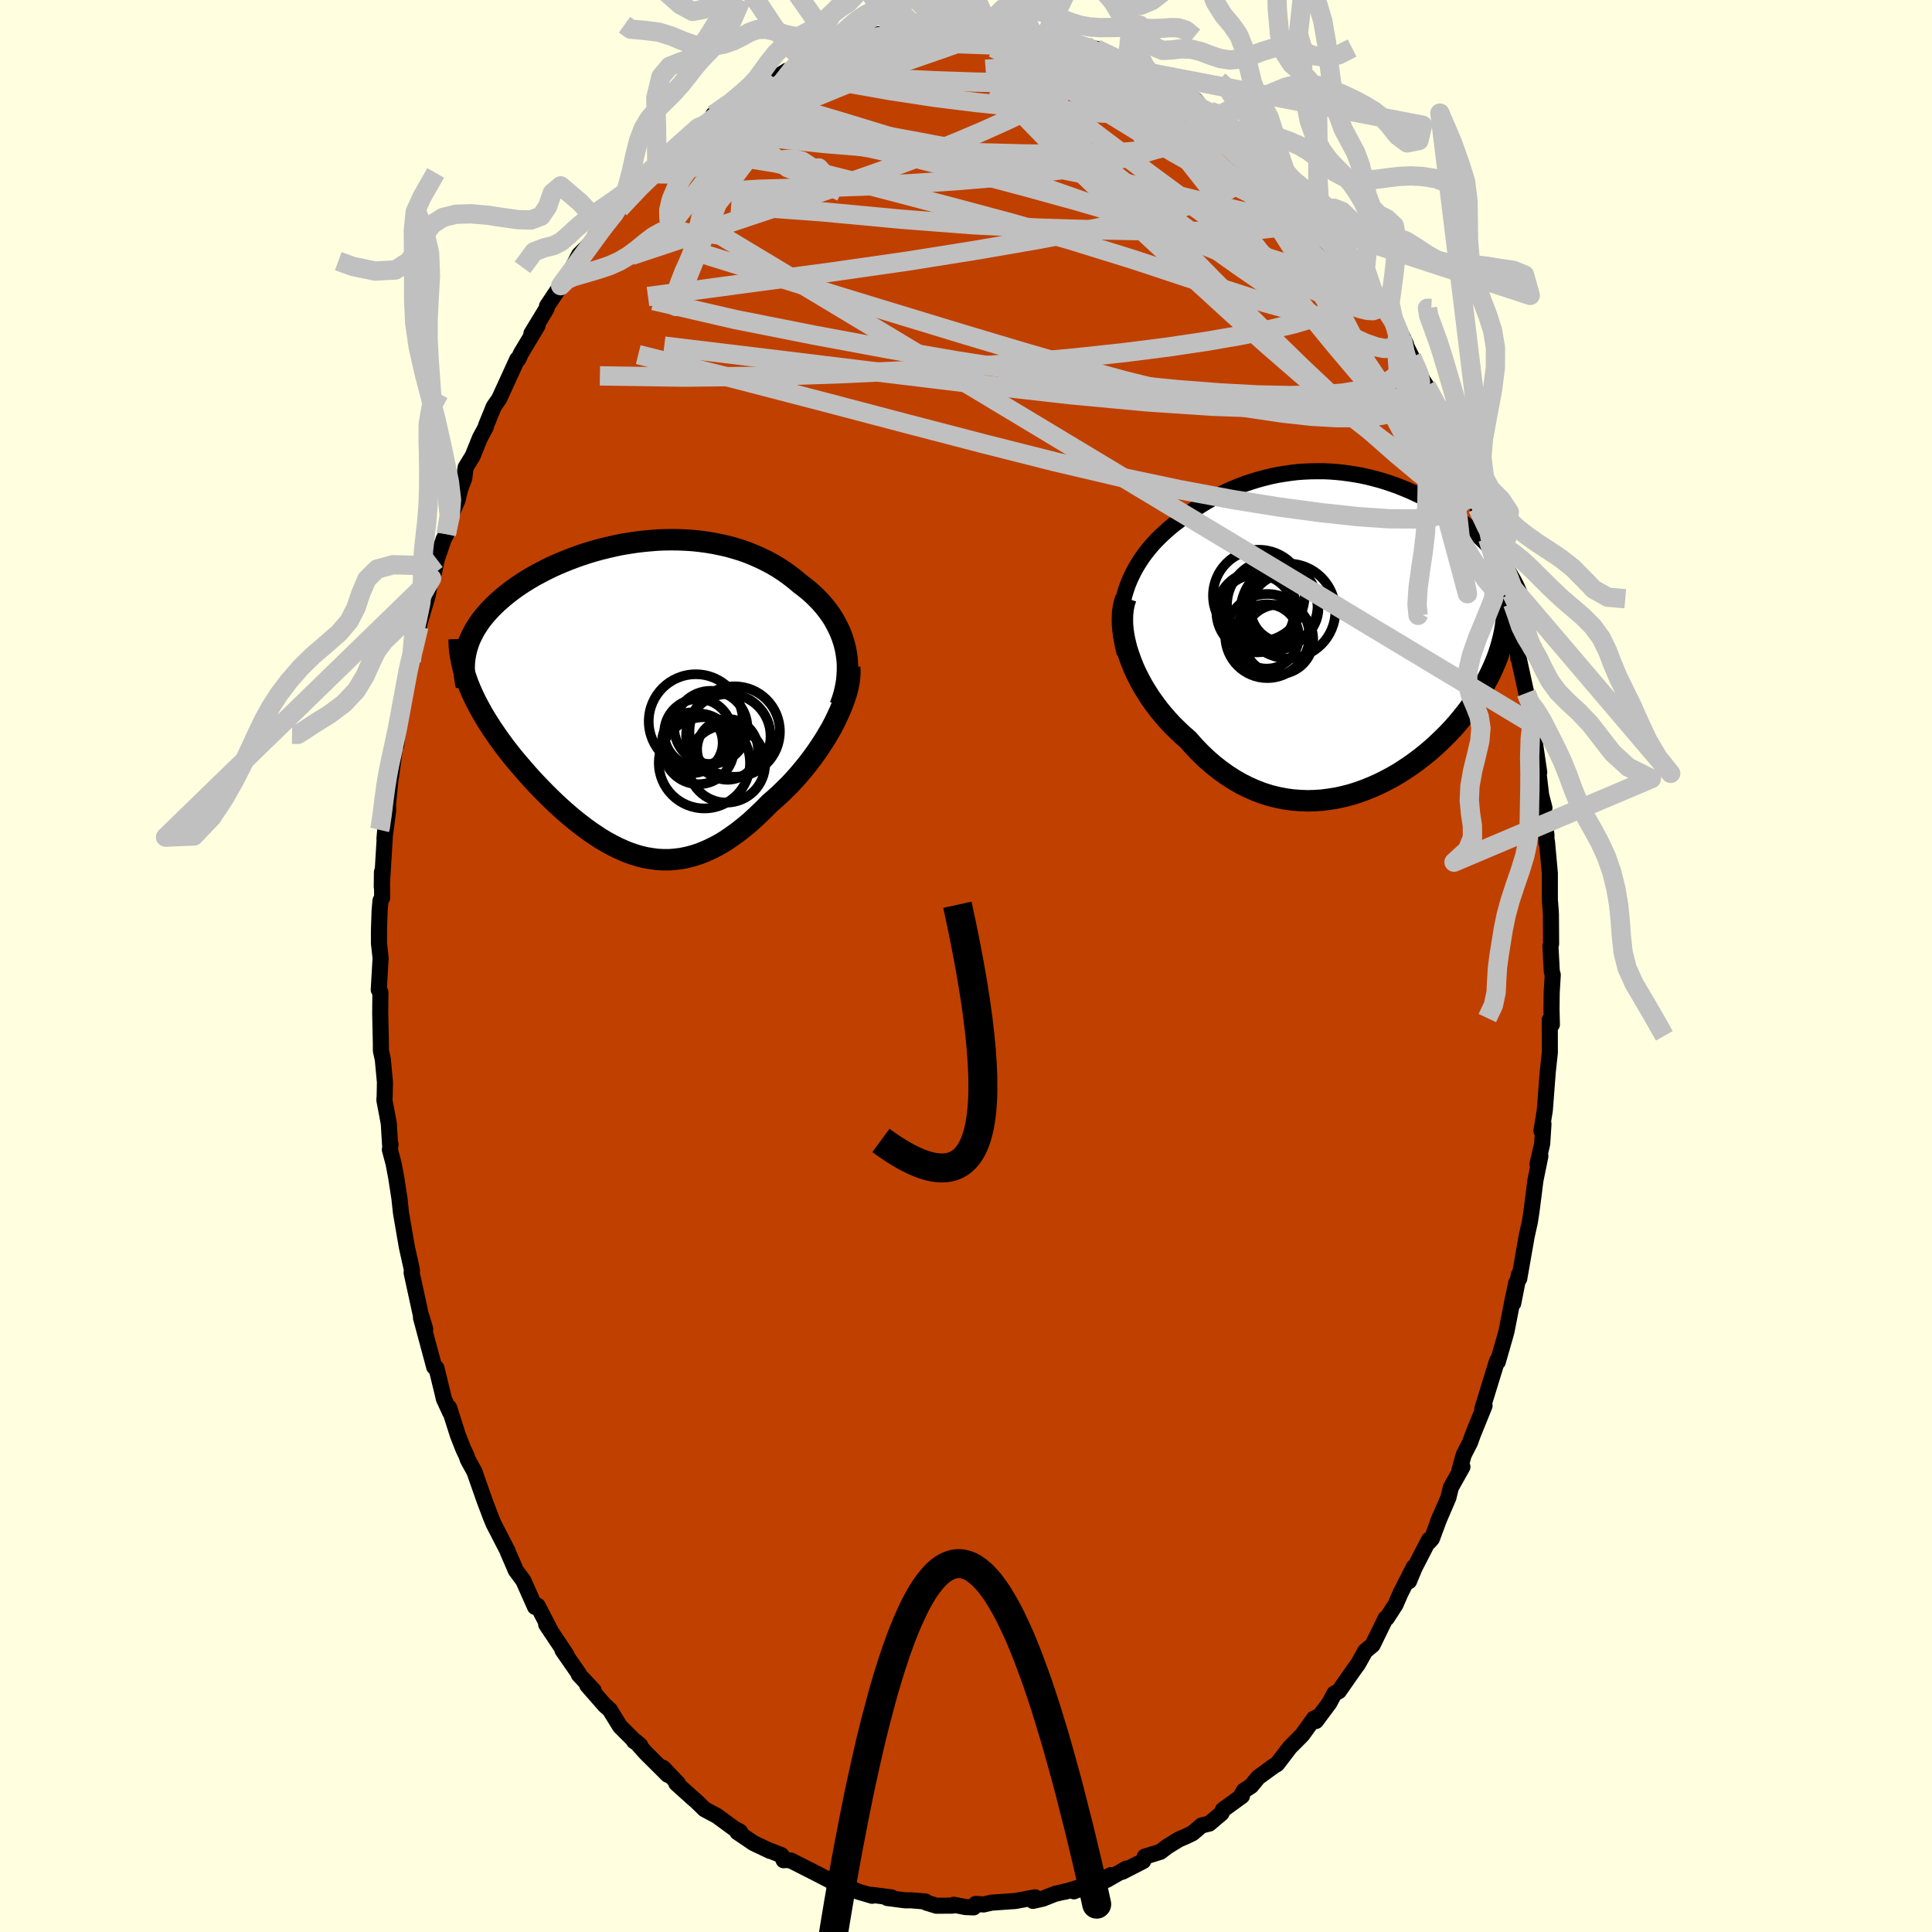 <svg xmlns="http://www.w3.org/2000/svg" width="500" height="500" viewBox="-100 -100 200 200"><defs><clipPath id="c"><path d="m22.64-4.85-.14-.54-.17-.53-.19-.51-.23-.5-.25-.49-.27-.48-.3-.46-.33-.45-.34-.43-.37-.42-.39-.4-.4-.39-.43-.38-.44-.35-.46-.35-.52-.44-.54-.42-.56-.4-.58-.38-.6-.36-.62-.33-.63-.31-.65-.29-.66-.27-.67-.24-.69-.21-.7-.2-.71-.16-.72-.15-.72-.12-.73-.1-.74-.08-.74-.05-.75-.03-.74-.01-.75.01-.74.03-.74.06-.75.07-.73.09-.73.11-.73.12-.72.15-.7.16-.7.17-.69.19-.68.2-.67.22-.65.23-.64.24-.62.25-.61.26-.6.27-.57.28-.56.29-.54.29-.52.3-.51.31-.48.31-.47.32-.44.32-.43.33-.41.33-.38.33-.37.33-.34.33-.33.34-.31.34-.29.34-.28.35-.25.35-.23.35-.22.35-.19.36-.18.35-.16.36-.13.36-.12.36-.1.37.04 3.01.16.44.18.45.19.44.21.45.22.46.24.45.25.46.26.46.28.47.29.46.3.47.32.47.33.48.34.47.35.48.37.48.38.48.4.49.41.48.42.49.43.49.44.49.46.49.46.48.48.49.48.47.49.48.5.46.51.46.52.45.52.43.53.42.54.41.55.4.55.37.55.36.56.33.57.31.57.29.58.26.58.24.59.2.59.18.6.14.6.1.61.08.61.03h.61l.62-.05.63-.08.63-.13.64-.17.64-.21.64-.26.65-.3.65-.34.66-.39.65-.44.67-.48.66-.52.67-.56.66-.61.67-.64.67-.68.52-.45.52-.47.5-.49.51-.5.49-.53.48-.54.47-.56.46-.57.44-.58.43-.6.41-.6.4-.62.37-.61.36-.62.33-.63"/></clipPath><clipPath id="b"><path d="m-23.27-4.25.2-.58.24-.57.26-.55.28-.53.31-.52.33-.51.35-.49.37-.47.39-.46.41-.44.43-.43.44-.41.45-.4.47-.39.48-.36.58-.45.59-.43.6-.41.62-.39.62-.38.63-.35.64-.33.65-.31.66-.3.66-.27.66-.25.67-.22.67-.21.68-.18.68-.17.68-.14.68-.11.68-.1.68-.08.68-.05.68-.03.68-.01h.67l.67.03.67.05.67.07.65.09.66.1.65.12.64.14.63.16.63.17.62.19.61.21.6.21.59.24.58.24.57.26.56.26.55.28.53.29.53.3.51.31.49.31.49.32.47.33.45.33.44.34.43.34.41.35.4.35.39.36.37.36.36.36.35.37.33.38.32.38.31.38.29.39.28.39.27.39.25.39.23.4.23.4-.68 2.71-.02.51-.03.51-.06.52-.07.51-.09.52-.11.52-.13.52-.14.52-.17.53-.18.52-.21.53-.22.52-.24.53-.26.52-.28.53-.3.53-.32.53-.34.53-.35.53-.38.54-.4.53-.42.52-.44.53-.46.52-.48.51-.51.51-.52.5-.53.49-.56.48-.58.47-.59.45-.61.44-.63.42-.64.41-.66.38-.68.36-.68.34-.7.31-.71.29-.72.26-.73.23-.74.19-.75.17-.76.12-.76.1-.76.05-.77.02-.77-.03-.77-.06-.77-.11-.77-.15-.77-.19-.76-.24-.76-.29-.75-.33-.74-.37-.73-.42-.73-.47-.71-.51-.7-.55-.68-.59-.67-.64-.65-.68-.63-.71-.54-.47-.53-.5-.52-.51-.5-.54-.48-.55-.46-.56-.44-.59-.42-.59-.39-.61-.38-.62-.34-.63-.33-.64-.29-.64-.26-.65-.23-.64"/></clipPath><filter id="a"><feTurbulence baseFrequency=".05" numOctaves="3" result="noise" type="noise"/><feDisplacementMap in="SourceGraphic" in2="noise" scale="2"/></filter></defs><rect width="100%" height="100%" x="-100" y="-100" fill="#FFFFE0"/><path fill="#C04000" stroke="#000" stroke-linejoin="round" stroke-width="1.667" d="m60.64.55.1.37-.11 1.84-.02 1.71.04 1.59-.22-.5.01 3.39-.21 1.93v-.01l-.31 4.05-.35 2.15.21-.73-.13 2.04-.49 2.15.3-.85-.51 2.49-.19 1.5-.22 1.73-.17 1.09-.33 1.49-.77 4.39-.04-.4-.58 2.94.32-2.14-.36 1.68-.66 3.38-.21.75-.69 2.4-.06-.13-.12.36-1.42 4.62.23-.31-1.23 3.04-.26.74-.67 1.31-.44 1.61.31-.37-1.2 2.14-.25 1.04-1.09 2.53.22-.55-.84 2.27-.28.32-.02-.2-1.49 2.89-.58 1.4.49-1.46-1.36 2.67-.52 1.2-.91 1.41-.12.02-1.35 2.76-.76.63-.64 1.14-.11.2-.46.63-1.52 2.18-.47.25-.52.98-1.39 1.86.13-.4-.33.15-1.21 1.68-1.28 1.29-1.33 1.74-.3.17-1.65 1.2-.73.89-.76.5-.22.4.03.14-1.97 1.43-.15.36-1.27 1.07-.79.19-.92.79-.63.31-.79.34-1.21.74-.72.55-1.61.5-.17.46-2.17 1.11.44-.34-2.07 1.19.46-.51-1.71.85-2.12.83.35-.35-1.3.4.69-.19-1.72.41-1.24.49-1.02.23.22-.37-2.04.38-2.46.17-.83.19-.81-.06-.21.36-.84-.03-1.21-.24-.16.09-1.65.01-1.07-.33-.08-.11-1.47-.12h-.62l-1.85-.24.44-.06-2.08-.27.08.1-1.46-.43-1.4-.64.14-.28-1.71-.3.28.18-1.9-.98-2.37-1.2-.51-.06-.24.03-.22-.52-1.09-.43-.09-.01-1.71-.81-1.68-1.14.28-.04-.63-.35-1.76-1.29-1.29-.69-.89-.87-.28-.23-1.75-1.58.19.03-1.55-1.63.48.72-2.3-2.29-1.06-1.19.5.42-.63-.42-.13-.21-1.32-1.32-1.07-1.73-.53-.47-1.8-2.06.67.54-1.54-1.64.02-.07-1.71-2.46.42.49-2.11-3.16.51.76-1.4-2.7-.26.13-1.22-2.74-.78-1.05-.2-.48-.61-1.4-.02-.1-1.47-2.85-.28-.68.03.08-.69-1.83-1.03-2.94-.7-1.28-.14-.42-.31-.64-.58-1.48-.9-2.83.1.49-.66-1.44-.04-.23-.71-2.91-.23-.11-1.37-5.1.44 1.18-.4-1.34.03.27-1.04-4.77.03-.12.01-.07-.04-.26-.49-2.2-.61-3.55-.16-1.49-.33-2.14-.28-1.49-.38-1.41.07-.54h-.05l-.13-2.17-.46-2.44.03-.34.03-1.49-.22-2.36-.2-.91v-.65l-.07-3.17.02-2.22-.17-.27.19-3.27-.17-1.55V-3.7l.07-2.03.09-1.04.17-.28-.02-2.69-.02 1.54.35-5.76-.07.77.38-2.9-.02-.63.38-3.72.09-.34-.14 1.09.43-3.22.1.03.29-2.58.27-.87.63-3.82.22-1.48-.16.74.31-.64.78-3.6.08-.41.82-2.75.19-1.02.23-.82.24-.59.3-1.38.71-2.1.27-.5.55-2.13.62-1.41.26-1.1.43-1.15.14-1.12.74-1.21.74-1.84.62-1.15v-.1l.81-1.99.57-.83 1.05-2.29.81-1.78.11-.01.28-.61 1.73-2.89-.65.84 1.57-2.58.05-.27 1.41-2.11.9-1.02-.04-.15.35-.67.7-1.36 1.58-1.58.05-.35.87-.9 1.47-1.75 1.05-1.41-.83 1.21 3.14-3.31.43-.8-1.09.98 1.37-1.41 1.41-1.4-.45.45 2.29-1.65 1.01-1.21.56-.15 1.18-.91-.33.29.18-.6 2.28-1.27 1.55-1.15 1.06-.89-1.23 1.12 2.31-1.6-.53.57 2.17-1.32.51-.09 1.09-.89.17.41 1.64-.89.98-.58.75-.2 1.55-.66.61-.14.06.02 1.37-.52.71-.24 1.97-.12-.25-.11 1.12-.08 1.51-.23 2.5-.16-.24-.18-.09.14 2.39-.26.13.28.12-.31 2.23.03 1.9.21-2.05-.03 3.17.26-.02.16 2.51.56-1.32-.24 2.45.04-.61-.01 2.11.5.11.41 1.86.32.08.29 1 .03 3.2 1.54-1.47-.72 2.24.9 1.97.95-.43.05.21-.29 2.17 1.51-.37-.2 1.2.81 1.54.74.79.94.75.24 1.47 1.14.02.07-.01.01 2.02 1.72.49.17.83.99.56.26.6 1.07 1.33.99.75.62.59.8 1.59 1.95.38.43 1.36 1.45-.19-.5.53 1.08 1.43 1.66.05.19 1.97 2.54-1.25-1.44.7.42 1.74 3.31.26.44 1.03 1.25.7.77 1.33 2.73-.43-.57-.14-.45 1.16 2.34 1.34 2.83-.08-.23.26.39 1.2 1.98.78 1.72 1.05 2.92-.57-1.68.5 1.16 1.58 4.14.37.9-.18-.48.57 1.97 1.09 3.17-.03.01 1.07 3.33-.45-1.64.22 1.76 1.16 3.55-.3-1.18.91 2.98-.04 1.23.56 1.68.02.68.07.11.76 3.48.26 1.35-.03.44.36 1.38.07.4.68 4.65-.17-.77.37 3.13.34 1.31-.09.52.3 2.31-.01.76.06-.1.3 3.29v2.74l.09 1.13.02.36.02 3.07-.07.22.14 2.62.1.37" filter="url(#a)"/><path fill="#fff" d="m-23.27-4.25.2-.58.24-.57.26-.55.28-.53.31-.52.33-.51.35-.49.37-.47.39-.46.41-.44.43-.43.44-.41.45-.4.47-.39.48-.36.58-.45.59-.43.6-.41.62-.39.62-.38.63-.35.64-.33.65-.31.66-.3.66-.27.66-.25.67-.22.67-.21.68-.18.68-.17.68-.14.68-.11.68-.1.68-.08.68-.05.68-.03.68-.01h.67l.67.03.67.05.67.07.65.09.66.1.65.12.64.14.63.16.63.17.62.19.61.21.6.21.59.24.58.24.57.26.56.26.55.28.53.29.53.3.51.31.49.31.49.32.47.33.45.33.44.34.43.34.41.35.4.35.39.36.37.36.36.36.35.37.33.38.32.38.31.38.29.39.28.39.27.39.25.39.23.4.23.4-.68 2.71-.02.51-.03.51-.06.52-.07.51-.09.52-.11.52-.13.52-.14.52-.17.53-.18.52-.21.53-.22.52-.24.53-.26.52-.28.53-.3.53-.32.53-.34.53-.35.53-.38.54-.4.53-.42.52-.44.53-.46.52-.48.51-.51.51-.52.5-.53.49-.56.48-.58.47-.59.45-.61.44-.63.42-.64.41-.66.38-.68.36-.68.34-.7.31-.71.29-.72.26-.73.23-.74.19-.75.17-.76.12-.76.1-.76.05-.77.02-.77-.03-.77-.06-.77-.11-.77-.15-.77-.19-.76-.24-.76-.29-.75-.33-.74-.37-.73-.42-.73-.47-.71-.51-.7-.55-.68-.59-.67-.64-.65-.68-.63-.71-.54-.47-.53-.5-.52-.51-.5-.54-.48-.55-.46-.56-.44-.59-.42-.59-.39-.61-.38-.62-.34-.63-.33-.64-.29-.64-.26-.65-.23-.64" filter="url(#a)" transform="translate(39.84 -34.69)"/><path fill="#fff" d="m22.64-4.85-.14-.54-.17-.53-.19-.51-.23-.5-.25-.49-.27-.48-.3-.46-.33-.45-.34-.43-.37-.42-.39-.4-.4-.39-.43-.38-.44-.35-.46-.35-.52-.44-.54-.42-.56-.4-.58-.38-.6-.36-.62-.33-.63-.31-.65-.29-.66-.27-.67-.24-.69-.21-.7-.2-.71-.16-.72-.15-.72-.12-.73-.1-.74-.08-.74-.05-.75-.03-.74-.01-.75.01-.74.03-.74.06-.75.07-.73.09-.73.11-.73.12-.72.15-.7.16-.7.17-.69.19-.68.2-.67.22-.65.23-.64.24-.62.25-.61.26-.6.27-.57.28-.56.29-.54.29-.52.3-.51.31-.48.31-.47.32-.44.32-.43.33-.41.33-.38.33-.37.33-.34.33-.33.34-.31.34-.29.34-.28.35-.25.35-.23.35-.22.35-.19.36-.18.35-.16.36-.13.36-.12.36-.1.37.04 3.01.16.44.18.45.19.44.21.45.22.46.24.45.25.46.26.46.28.47.29.46.3.47.32.47.33.48.34.47.35.48.37.48.38.48.4.49.41.48.42.49.43.49.44.49.46.49.46.48.48.49.48.47.49.48.5.46.51.46.52.45.52.43.53.42.54.41.55.4.55.37.55.36.56.33.57.31.57.29.58.26.58.24.59.2.59.18.6.14.6.1.61.08.61.03h.61l.62-.05.63-.08.63-.13.64-.17.64-.21.64-.26.65-.3.65-.34.66-.39.65-.44.67-.48.66-.52.67-.56.66-.61.67-.64.67-.68.52-.45.52-.47.5-.49.51-.5.49-.53.48-.54.47-.56.46-.57.44-.58.43-.6.41-.6.4-.62.37-.61.36-.62.33-.63" filter="url(#a)" transform="translate(-35.13 -28.05)"/><g fill="none" stroke="#000" transform="translate(39.84 -34.69)"><path stroke-linejoin="round" stroke-width="1.667" d="m-23.41 2.34-.17-.72-.13-.71-.08-.7-.04-.68.01-.66.04-.66.07-.64.12-.62.14-.61.18-.59.2-.58.24-.57.26-.55.28-.53.31-.52.33-.51.35-.49.37-.47.39-.46.41-.44.43-.43.44-.41.45-.4.47-.39.48-.36.58-.45.59-.43.6-.41.62-.39.62-.38.63-.35.64-.33.65-.31.66-.3.66-.27.66-.25.67-.22.67-.21.68-.18.68-.17.68-.14.68-.11.68-.1.68-.08.68-.05.68-.03.68-.01h.67l.67.03.67.05.67.07.65.09.66.1.65.12.64.14.63.16.63.17.62.19.61.21.6.21.59.24.58.24.57.26.56.26.55.28.53.29.53.3.51.31.49.31.49.32.47.33.45.33.44.34.43.34.41.35.4.35.39.36.37.36.36.36.35.37.33.38.32.38.31.38.29.39.28.39.27.39.25.39.23.4.23.4.21.4.19.41.18.41.17.4.15.41.14.41.13.41.11.42.1.41.09.42" filter="url(#a)"/><path stroke-linejoin="round" stroke-width="2.222" d="m-23.29-3.39-.16.5-.11.53-.07.55-.02.58.01.59.06.61.09.62.14.64.16.64.21.64.23.64.26.65.29.64.33.64.34.63.38.62.39.61.42.59.44.59.46.56.48.55.5.54.52.51.53.5.54.47.63.71.65.68.67.64.68.59.7.55.71.51.73.47.73.42.74.37.75.33.76.29.76.24.77.19.77.15.77.11.77.06.77.03.77-.02.76-.05.76-.1.76-.12.75-.17.74-.19.73-.23.72-.26.71-.29.7-.31.68-.34.68-.36.66-.38.64-.41.63-.42.61-.44.59-.45.58-.47.56-.48.53-.49.52-.5.51-.51.48-.51.46-.52.44-.53.42-.52.4-.53.38-.54.35-.53.34-.53.32-.53.3-.53.28-.53.26-.52.24-.53.22-.52.21-.53.18-.52.17-.53.14-.52.13-.52.11-.52.09-.52.07-.51.06-.52.03-.51.02-.51v-.5l-.02-.51-.03-.5-.05-.5-.07-.5-.09-.5-.1-.49-.12-.49-.13-.49-.15-.49" filter="url(#a)"/><circle cx="-9.527" cy="-3.655" r="4.744" clip-path="url(#b)" filter="url(#a)"/><circle cx="-8.647" cy=".53" r="4.356" clip-path="url(#b)" filter="url(#a)"/><circle cx="-6.507" cy="-2.065" r="4.904" clip-path="url(#b)" filter="url(#a)"/><circle cx="-7.497" cy=".885" r="3.602" clip-path="url(#b)" filter="url(#a)"/><circle cx="-9.732" cy="-1.965" r="4.19" clip-path="url(#b)" filter="url(#a)"/><circle cx="-7.257" cy="-2.285" r="3.84" clip-path="url(#b)" filter="url(#a)"/><circle cx="-6.872" cy="-2.315" r="3.516" clip-path="url(#b)" filter="url(#a)"/><circle cx="-8.712" cy=".575" r="3.33" clip-path="url(#b)" filter="url(#a)"/><circle cx="-8.132" cy="-2.665" r="4.692" clip-path="url(#b)" filter="url(#a)"/><circle cx="-9.767" cy="-1.945" r="3.888" clip-path="url(#b)" filter="url(#a)"/></g><g fill="none" stroke="#000" transform="translate(-35.13 -28.05)"><path stroke-linejoin="round" stroke-width="2.222" d="m22.1 1.11.23-.63.19-.63.14-.62.11-.61.06-.6.03-.59v-.59l-.04-.57-.08-.57-.1-.55-.14-.54-.17-.53-.19-.51-.23-.5-.25-.49-.27-.48-.3-.46-.33-.45-.34-.43-.37-.42-.39-.4-.4-.39-.43-.38-.44-.35-.46-.35-.52-.44-.54-.42-.56-.4-.58-.38-.6-.36-.62-.33-.63-.31-.65-.29-.66-.27-.67-.24-.69-.21-.7-.2-.71-.16-.72-.15-.72-.12-.73-.1-.74-.08-.74-.05-.75-.03-.74-.01-.75.01-.74.03-.74.06-.75.07-.73.09-.73.11-.73.12-.72.15-.7.16-.7.17-.69.19-.68.2-.67.22-.65.23-.64.24-.62.25-.61.26-.6.27-.57.28-.56.29-.54.29-.52.3-.51.31-.48.31-.47.32-.44.32-.43.33-.41.33-.38.33-.37.33-.34.33-.33.34-.31.34-.29.34-.28.35-.25.35-.23.35-.22.35-.19.36-.18.35-.16.36-.13.36-.12.36-.1.37-.08.36-.06.36-.05.37-.02.36-.01.37.01.37.03.36.05.37.06.37.08.37" filter="url(#a)"/><path stroke-linejoin="round" stroke-width="2.222" d="m23.09-2.9.02.49-.02.51-.07.54-.11.56-.15.58-.19.59-.22.6-.25.61-.28.62-.3.62-.33.63-.36.62-.37.61-.4.62-.41.6-.43.6-.44.58-.46.57-.47.56-.48.54-.49.53-.51.5-.5.49-.52.47-.52.45-.67.68-.67.64-.66.61-.67.56-.66.52-.67.48-.65.44-.66.39-.65.34-.65.3-.64.26-.64.21-.64.17-.63.13-.63.08-.62.05h-.61l-.61-.03-.61-.08-.6-.1-.6-.14-.59-.18-.59-.2-.58-.24-.58-.26-.57-.29-.57-.31-.56-.33-.55-.36-.55-.37-.55-.4-.54-.41-.53-.42-.52-.43-.52-.45-.51-.46-.5-.46-.49-.48-.48-.47-.48-.49-.46-.48-.46-.49-.44-.49-.43-.49-.42-.49-.41-.48-.4-.49-.38-.48-.37-.48-.35-.48-.34-.47-.33-.48-.32-.47-.3-.47-.29-.46-.28-.47-.26-.46-.25-.46-.24-.45-.22-.46-.21-.45-.19-.44-.18-.45-.16-.44-.15-.43-.13-.44-.11-.43-.1-.42-.09-.43-.07-.42-.06-.41-.04-.42-.02-.41-.02-.41" filter="url(#a)"/><circle cx="7.394" cy="3.911" r="3.508" clip-path="url(#c)" filter="url(#a)"/><circle cx="8.709" cy="3.351" r="3.79" clip-path="url(#c)" filter="url(#a)"/><circle cx="7.439" cy="5.571" r="3.66" clip-path="url(#c)" filter="url(#a)"/><circle cx="10.524" cy="4.266" r="4.374" clip-path="url(#c)" filter="url(#a)"/><circle cx="10.339" cy="7.136" r="4" clip-path="url(#c)" filter="url(#a)"/><circle cx="6.794" cy="4.936" r="3.148" clip-path="url(#c)" filter="url(#a)"/><circle cx="7.159" cy="2.721" r="4.872" clip-path="url(#c)" filter="url(#a)"/><circle cx="8.049" cy="7.016" r="4.722" clip-path="url(#c)" filter="url(#a)"/><circle cx="10.444" cy="5.626" r="3.148" clip-path="url(#c)" filter="url(#a)"/><circle cx="11.184" cy="3.781" r="4.682" clip-path="url(#c)" filter="url(#a)"/></g><g fill="none" stroke="silver" stroke-linejoin="round" stroke-width="2"><path d="m-35.86-78.41 2.05-2.24.93-1.1.67-.76.75-.75.87-.81.95-.83.96-.81.88-.72.75-.61.6-.49.47-.37.36-.27.24-.17.07-.02-.16.17-.46.41-.74.65-.97.85-1.16 1.01-1.25 1.1-1.25 1.11m78.96 23.01.98 1.81.68 1.49.4 1.07.25.82.14.7.03.6-.1.43-.25.23h-.43l-.61-.26-.81-.56-1.03-.9-1.26-1.24-1.5-1.58-1.74-1.93-1.97-2.26-2.21-2.61-2.46-3-2.73-3.4L30-74.49l-3.39-4.3-3.74-4.74-4.11-5.22m-21.02-8.4-.02-.09.43-.03.63-.01.61.01.53.04.4.09.21.14-.03.21-.28.28-.57.34-.88.38-1.24.42-1.61.47-1.99.54-2.4.64-2.81.72-3.23.77-3.54.69" filter="url(#a)"/><path d="m43.52-67.86.69 1.07.38.86.1.54-.02.45-.12.43-.24.36-.42.2-.62.02-.85-.17-1.1-.39-1.39-.63-1.68-.89-2-1.17-2.32-1.46-2.66-1.75-3.02-2.08-3.38-2.4-3.76-2.73-4.13-3.1-4.52-3.51-4.85-3.95-5.02-4.36" filter="url(#a)"/><path d="m13.47-94.95 1.75.84.78.4.56.36.3.33-.01.28-.33.25-.62.22-.92.22-1.22.21-1.58.18-2.01.14-2.5.08-3.05.01L1-91.5l-4.15-.14-4.65-.22-5.12-.31m41.69 6.63.59.43.73.69.82.83.89.92.94.98.94 1 .91.98.84.92.72.8.57.65.43.49.27.33.1.15-.09-.06-.32-.32-.58-.61-.82-.89-1.07-1.13-1.3-1.4-1.54-1.71m-49.84-10.27.9-.53.96-.38 1.12-.43 1.18-.46 1.15-.43 1.09-.38 1-.33.91-.27.8-.23.68-.17.53-.13.37-.08.18-.02-.04.04-.3.1-.6.17-.93.25-1.29.34-1.72.47" filter="url(#a)"/><path d="m39.79-73.28.86 1.09.82 1.37.61 1.1.38.83.14.58-.11.34-.36.13-.57-.03-.78-.19-.97-.34-1.2-.52-1.43-.73-1.7-.96-2-1.21-2.32-1.5-2.67-1.81-3.04-2.14-3.39-2.46-3.78-2.79-4.2-3.16-4.62-3.5-4.85-3.86m41.53 30 .74 1.71.17.83-.06.74-.26.79-.54.73-.87.58-1.21.44-1.56.29-1.91.16-2.25.01-2.63-.15-3.01-.33-3.43-.51-3.84-.72-4.28-.94-4.7-1.16-5.11-1.39-5.5-1.6-5.93-1.77-6.41-1.95-6.92-2.11-7.42-2.32-7.97-2.48m-7.1-4.22 2.12-2.23 1.12-1.08 1.01-.75 1.22-.74 1.49-.82 1.71-.87 1.85-.89 1.92-.88 1.94-.84 1.95-.82 1.95-.81 1.96-.81 1.99-.82 1.97-.8 1.92-.76 1.85-.71 1.77-.65 1.71-.59 1.62-.56 1.5-.53 1.3-.53 1.05-.51 1.03-.47" filter="url(#a)"/><path d="m54.02-44.24.56 1.78.21.84.15.82.13.77.03.61-.09.35-.22.06-.37-.28-.53-.62-.68-.97-.86-1.35-1.04-1.76-1.23-2.2-1.46-2.66-1.7-3.17-1.98-3.71-2.26-4.31-2.56-4.95-2.88-5.63-3.19-6.35m-47.46-17.94 1.14-.45.76-.26.7-.21.72-.18.72-.14.68-.09.6-.03.5.03.37.08.19.15-.03.23-.27.33-.52.42-.77.54-1 .64-1.24.75-1.5.85-1.8.98-2.15 1.13-2.55 1.31-2.94 1.47-3.34 1.62-3.79 1.86" filter="url(#a)"/><path d="m-28.76-85.55 1.06-.74 1.35-.26 1.67.01 2.09.16 2.58.23 3.03.33 3.36.47 3.61.66 3.82.84 4.04 1 4.28 1.11 4.53 1.21 4.75 1.31 4.94 1.43 5.08 1.53 5.14 1.55 5.14 1.55 5.16 1.64M-7.14-96.57l.38-.06h1.29l1.73.06 1.86.14 1.86.21 1.87.27 1.89.31 1.92.33 1.92.33 1.87.32 1.77.32 1.65.31 1.52.32 1.44.32 1.25.27m-44.83 6.36.72-.33.83-.46 1.02-.58 1.29-.73 1.52-.83 1.61-.84 1.58-.77 1.52-.7 1.46-.64 1.44-.61 1.41-.59 1.34-.57 1.19-.51 1-.45.73-.37.46-.3.24-.22.01-.14m41.71 14.96.79 1.01.86 1.05.71.82.51.61.36.45.2.34.06.21-.14.03-.35-.18-.61-.43-.87-.66-1.16-.92-1.48-1.21-1.83-1.56-2.22-1.98-2.65-2.41-3.14-2.89" filter="url(#a)"/><path d="m-14.16-94.71 1.03-.27 1.32-.24 1.45-.15 1.61-.09 1.82-.06 1.99-.02 2.12.02 2.19.05 2.21.08 2.18.07 2.03.06 1.79.04 1.49.01 1.18-.02.97-.04" filter="url(#a)"/><path d="m.05-97.48 1.88.18 1.37.41 1.34.61 1.55.8 1.73.94 1.86 1.06 1.94 1.15 2.01 1.24 2.09 1.33 2.17 1.43 2.25 1.51 2.31 1.57 2.33 1.6 2.32 1.61 2.25 1.56 2.12 1.46 1.95 1.31 1.75 1.13 1.6 1.03 1.68 1.29M8.92-96.49l.27.23 1.1.53 1.4.69 1.57.79 1.69.88 1.77.93 1.79.95 1.73.93 1.62.88 1.46.8 1.26.7 1.06.6.87.49.63.35.22.07" filter="url(#a)"/><path d="m35.51-78.69.33.55-.12.5-.67.42-1.2.4-1.73.38-2.34.26-3.03.13h-3.74l-4.47-.06-5.19-.1-5.91-.18-6.65-.34-7.41-.57-8.25-.77-9.44-.69" filter="url(#a)"/><path d="m12.39-95.27.57.36 1.23.62 1.42.77 1.46.87 1.45.95 1.45 1 1.42 1.06 1.42 1.1 1.43 1.15 1.46 1.2 1.47 1.2 1.43 1.19 1.37 1.13 1.26 1.03 1.15.93 1.02.84.93.76.81.67.68.54.48.34.28.13.21.09" filter="url(#a)"/><path d="m33.33-81.44.84 1.09 1.03 1.28.98 1.21.91 1.1.85 1.06.81 1.07.77 1.02.67.9.5.67.31.42.12.17-.01-.04-.15-.22-.34-.5-.67-.99" filter="url(#a)"/><path d="m26.75-87.26 1.48 1.23 1.01.87.88.82.86.86.9.9.91.95.91.96.87.93.78.86.68.74.53.61.39.45.23.29.07.12-.12-.09-.33-.31-.55-.54-.75-.77-.95-.97-1.13-1.19-1.33-1.44-1.55-1.71M52.2-49.81l.1.45-.14.35-.33.4-.62.17-.99-.3-1.43-.87-1.87-1.41-2.31-1.93-2.76-2.43-3.24-2.97-3.76-3.54-4.32-4.2-4.88-4.88-5.46-5.59-6.15-6.27-6.9-6.88m1.17-6.79 1.62.62 1.52.92 1.72 1.21 1.98 1.5 2.25 1.77 2.43 1.99 2.57 2.18L25.03-84l2.64 2.39 2.62 2.42 2.57 2.46 2.56 2.47 2.5 2.41 2.4 2.2 2.3 2.05" filter="url(#a)"/><path d="m24.52-88.72.75.42.49.47.19.42-.01.42-.21.44-.46.44-.74.4-1.05.38-1.38.34-1.72.31-2.08.27-2.45.21-2.88.13-3.35.04-3.87-.04-4.43-.12-4.93-.19-5.36-.3-5.73-.47-6.21-.66m68.39 25.6-.27.01-.68.49-1.29.74-2.1.68-3.03.43-3.98.16-4.9-.04-5.84-.21-6.8-.46-7.79-.73-8.82-1-9.91-1.2-11.05-1.35-12.26-1.48" filter="url(#a)"/><path d="m25.27-88.48.93.74.51.44.48.45.46.46.37.43.21.36.04.29-.15.2-.34.12-.56.03-.82-.11-1.11-.26-1.45-.47-1.81-.69-2.2-.92-2.58-1.13-2.98-1.31-3.39-1.49-3.79-1.72-4.3-1.99m38.25 23.21-.64-.58-.06.6-.08 1.04-.37 1.08-.78.98-1.23.85-1.72.74-2.19.65-2.63.62-3.06.61-3.49.6-3.92.58-4.4.56-4.9.53-5.43.51-5.98.46-6.53.39-7.08.33-7.62.24-8.14.09-8.69-.13" filter="url(#a)"/><path d="m52.2-49.81.03.53-.36.59-.68.82-1.08.79-1.58.55-2.11.25-2.68-.02-3.21-.22-3.77-.41-4.33-.58-4.91-.79-5.5-1.03-6.1-1.29-6.69-1.57-7.28-1.84-7.91-2.06-8.58-2.26-9.31-2.42-10.08-2.52m64.02-21.09.34.5-.03.77-.51.86-1.08.94-1.72 1-2.41 1.03-3.16 1.03-3.94 1.01-4.75 1.01-5.53 1.05-6.31 1.09-7.1 1.13-7.97 1.14-8.93 1.19-9.91 1.33M10.42-96l.62.4 1.05.45 1.24.52 1.37.61 1.42.64 1.38.66 1.3.64 1.17.6 1.02.53.87.47.72.4.55.32.37.2.1.04-.23-.16-.58-.38-.82-.52" filter="url(#a)"/><path d="m19.19-92.52 1.32.95.73.55.63.52.53.5.34.46.09.39-.18.3-.45.24-.72.18-.97.13-1.24.09-1.54.02-1.84-.03-2.19-.1-2.54-.16-2.94-.23L4.85-89l-3.81-.39-4.27-.53-4.71-.72-5.13-.91m50.32 14.74.1.06.48.66.59.8.48.67.27.43.07.18-.13-.01-.32-.2-.55-.46-.84-.82-1.2-1.28-1.67-1.79-2.21-2.42-2.75-3.04m-2.82-3.23 1.46 1.21 1 .83.82.75.79.75.76.76.73.73.65.67.54.58.37.44.18.25-.06.01-.3-.22-.56-.45-.8-.68-1.05-.92-1.34-1.21-1.72-1.57-2.11-1.97M7.79-96.29l-.21-.12.66.04.85.17.91.26.88.29.83.28.73.27.62.24.46.19.24.15-.01.09-.31.01-.66-.1-1.03-.2-1.39-.33-1.71-.43-2.06-.54-2.66-.66M52.2-49.81l.16.47.01.38-.06.45-.25.21-.53-.29-.88-.92-1.23-1.56-1.61-2.18-1.98-2.79-2.38-3.46-2.8-4.18-3.23-4.95-3.71-5.78-4.29-6.73m-61.43-1.81 1.25-.73 1.8-.24 2.52-.04 3.09.24 3.54.57 3.96.87 4.43 1.11 4.94 1.29 5.43 1.43 5.85 1.57 6.16 1.77 6.4 1.99 6.68 2.21 6.94 2.25 7.06 1.94" filter="url(#a)"/><path d="m-26.16-88.13 2.17-.93 2.25-.34 2.43.26 2.84.7 3.39 1 3.97 1.21 4.49 1.4 4.95 1.61 5.35 1.8 5.7 1.99 6.02 2.14 6.36 2.34 6.72 2.68 6.99 2.93m7.65 4.41.14.44.22 1.18-.09 1.08-.49.83-.87.68-1.25.58-1.65.48-2.08.35-2.51.2-2.96.06-3.41-.07-3.9-.21-4.39-.34-4.92-.49-5.45-.65-5.99-.83-6.54-1.02-7.1-1.23-7.63-1.42-8.12-1.61-8.48-1.96m51.33-23.35.72.26 1.04.7 1.11.84 1.21.96 1.28 1.04 1.3 1.1 1.27 1.1 1.24 1.11 1.19 1.09 1.15 1.08 1.11 1.04 1.04.99.97.91.88.82.79.74.69.65.59.55.43.39.23.18.03-.05-.15-.25-.35-.4" filter="url(#a)"/><path d="m10.42-96 .49.37.66.36.6.42.48.48.29.54.04.59-.26.64-.6.68-.93.73-1.26.78-1.58.86-1.87.95-2.2 1.04-2.55 1.15-2.94 1.24-3.39 1.34-3.84 1.43-4.33 1.52-4.78 1.63-5.24 1.75-5.71 1.91-6.15 2.04" filter="url(#a)"/><path d="m19.41-92.28-.1.05.38.23.54.36.51.38.41.36.25.32.02.24-.27.11-.6-.03-.96-.18-1.32-.32-1.67-.44-2.06-.57-2.5-.73-2.97-.89-3.44-1.07-3.97-1.28m31.67 14.3.76.99.75.98.53.72.27.48.04.3-.18.19-.39.05-.64-.11-.92-.3-1.2-.5-1.49-.67-1.77-.84-2.11-1.05-2.48-1.31-2.9-1.64-3.35-1.99-3.84-2.36-4.4-2.7-4.99-2.93" filter="url(#a)"/><path d="m39.07-74.38 1 1.31.41.6.5.77.61.95.6.94.49.79.31.52.08.21-.16-.09-.38-.39-.6-.67-.84-1.01-1.16-1.47-1.52-2.01-1.9-2.52-2.31-2.98M22.19-90.4l1.16.72.75.65.46.57.18.5-.05.47-.27.48-.47.49-.7.49-.96.51-1.24.51-1.53.52-1.83.53-2.14.52-2.48.5-2.86.47-3.27.43-3.72.39-4.16.35-4.58.3-4.95.26-5.28.18-5.67.15-6.39.4" filter="url(#a)"/><path d="m-27.75-86.76.85-.22 1.25-.13 1.69-.05 2.26-.03 2.77.03 3.15.19 3.42.38 3.64.58 3.87.71 4.11.78 4.33.83 4.54.87 4.72.96 4.9 1.1 5.04 1.22 5.1 1.26 5.01 1.16" filter="url(#a)"/><path d="m50.69-53.43-.19-.55.2.77.16 1-.07.76-.33.46-.58.19-.83-.09-1.11-.4-1.39-.75-1.71-1.12-2.02-1.48-2.34-1.81-2.68-2.18-3.02-2.55-3.4-2.95-3.79-3.38-4.18-3.82-4.58-4.24-4.95-4.68-5.3-5.13-5.48-5.65m-3.3-6.42-1.53-1.66h-.81l-.9-.45-1.11-1.11-1.22-1.41-1.21-1.4-1.16-1.31-1.12-1.16-1.07-.88-1.01-.54-.96-.29-.97-.31-1.03-.47-1.14-.55-1.28-.63-1.54-1.18-2.1-2.35" filter="url(#a)"/><path d="m-2.5-97.33.45-3.82.92-1.66.92-1.33.94-.61.97.14.95.48.95.43.95.15.98-.23 1-.66.99-1.09.96-1.35.93-1.26.95-.73.94.02.64.45 3.62-10.09-.95 2.1-1.38 2.46-1.3 1.61-1.13.84-1.02.69-.98.89-.99 1.06-1 1.02-1.02.87-1.02.71-1 .56-.99.39-.99.34-.98.63-.95 1.36-.91 2.26-.91 2.43-.54.94-26.53-27.47.2 2.59 1.43 2.56 1.74 2.7 1.78 2.65 1.65 2.18 1.47 1.46 1.31.72 1.19.1 1.12-.31 1.07-.49 1.04-.39 1.04.09 1.07.84 1.14 1.71 1.21 2.37 1.24 2.65 1.21 2.48 1.16 1.95 1.21 1.2 1.47.47 2.02.12-5.13.47-.48-.76-1.14-1.8-1.2-1.98-1.04-1.14-.89-.12-.86.44-.94.42-1.05.03-1.13-.36-1.15-.49-1.11-.3-1.02.07-.96.38-.94.44-.97.21-1.02-.23-1.1-.63-1.2-.78-1.33-.59-1.44-.22-1.42.03-1.01-.05-.32-.92" filter="url(#a)"/><path d="m-30.75-103.83.5 1.62 1.09.51 1.47.29 1.37-.03 1.06-.46.79-.85.69-1.03.74-.87.9-.36 1.08.32 1.23 1.01 1.32 1.59 1.37 1.94 1.4 1.99 1.35 1.61 1.22.84 1.08.1.84-.1-.61.14-1.23.53-1.02.51-.95.61-.88.64-.84.65-.8.68-.78.73-.75.78-.7.77-.67.74-.67.73-.68.81-.71.98-.7 1.21-.6 1.42-.44 1.49-.34 1.36-.38 1.06-.58.72-.82.62 12.24-16.18-1.23-.51-1.19-.7-1.01-.28-1-.21-1.05-.31-1.02-.25-.92.02-.82.3-.8.44-.88.44-.98.34-1.06.2-1.1.02-1.07-.19-1.08-.39-1.14-.48-1.29-.4-1.45-.18-1.46-.13-.64-.46" filter="url(#a)"/><path d="m-16.78-93.24 1.21-1.49 1.05-.67.96-.49.87-.54.79-.63.76-.62.8-.53.85-.39.91-.3.96-.33 1-.45 1.05-.64 1.09-.83 1.02-.98.84-1.07.82-1.05 1.58-.57-16.56 11.58 1.24-1.5.83-2.29.83-1.49.87-.67.85-.56.81-.85.82-1.06.86-1.04.93-.96.99-1 1.04-1.22 1.06-1.53 1.04-1.73 1.02-1.69.97-1.36.96-.87.96-.41 1.01-.14 1.05-.14 1.07-.36 1.04-.71 1-.99 1.08-.94.89-1.32m-23.22 24.83-.64-1.11-1.04-.98-1.4-1.88-1.5-2.25-1.37-1.89-1.11-1.01-.88.05-.75.94-.78 1.31-.92 1.03-1.12.21-1.28-.68-1.35-1.2-1.4-1.18-1.53-.9-1.77-.87-1.95-1.28-1.32-2.26" filter="url(#a)"/><path d="m-.21-102.87-1.55.68-.83.62-.87.59-1.04.5-1.1.37-1.08.29-1.01.27-.95.29-.91.35-.86.44-.81.54-.79.65-.8.74-.85.78-.9.72-.94.61-.92.48-.82.42-.8.77-12.62 16.18-.09-.82-.02-.85.26-1.09.5-1.18.66-1.13.76-1.04.79-.89.77-.75.73-.61.71-.51.76-.49.84-.57.87-.78.79-1.04.59-1.19.45-1.03.44-.63.13-.17-9.32 23.07-.12-.9.5-1.48.46-1.19.41-.9.41-.98.38-1.34.38-1.67.42-1.77.48-1.62.52-1.38.51-1.23.46-1.22.47-1.34.6-1.42.79-1.38.86-1.22.5-.92-.49-.08m-3.66 2.19 1.83-1.27 1.21-1.02.81-.73.63-.68.6-.81.66-.92.73-.91.81-.77.86-.58.91-.49.92-.5.93-.61.91-.74.87-.83.83-.87.8-.86.81-.81.86-.71.91-.57.91-.48.78-.6.79-.85" filter="url(#a)"/><path d="m-14.77-82.08-.47-.53-.68.08-.8.19-.85.04-.88-.33-.9-.68-.91-.79-.97-.61-1.03-.31-1.09-.11-1.06-.1-.93-.29-.8-.42-.76-.36-.85-.46-4.26 3.81-.02-3.53-.08-3.4.53-2.18.9-1.07.99-.4.92-.32.82-.63.76-1 .77-1.2.78-1.26.76-1.28.7-1.37.63-1.55.6-1.76.61-1.93.63-2.09.66-2.26.68-2.42.73-2.48.83-2.35.97-2.14 1.04-2.59 1.02-4.95m-16.23 44.16-.69.63-.38.43-.65.6-.86.69-.94.7-.97.7-.97.67-.99.67-.95.69-.9.75-.82.77-.77.66-.81.42-.91.21-1.11.43-1.18 1.61" filter="url(#a)"/><path d="m-12.89-80.14-1.16-.56-.97-.98-.99-1.01-.96-.63-.87-.22-.8.05-.76.1-.82.03-.91-.1-1-.22-1.03-.25-1-.19-.92-.03-.84.17-.81.38-.84.52-.91.52-1 .4-1.04.17-.99-.01-.74-.04-.33.02-.14.3m-4.83 5.26 1.14-1.44.75-1.21.57-1.46.45-1.7.37-1.68.37-1.48.47-1.24.62-1.04.77-.92.87-.86.89-.88.82-.92.72-.91.66-.85.68-.8.86-.88 1.09-1.23 1.2-1.81.98-2.25" filter="url(#a)"/><path d="m-64.98-72.97 1.5.55 2.31.48 2.1-.11 1.43-.92.88-1.38.71-1.38.83-1.07 1.08-.69 1.34-.33 1.54-.05 1.65.14 1.68.25 1.57.22 1.34.03 1.03-.39.67-.99.49-1.41.87-.74 2.03 1.73 2.38 2.57-4.41 6.03.64-.63.61-.27.77-.23.94-.27 1.03-.31 1.04-.35 1.02-.45.97-.57.9-.67.86-.71.84-.64.82-.45.82-.2.83.06.89.2.91.11.95-.09 1.68.24 84.03 50.57-.18 1.52-.06 1.95.03 1.74-.01 1.59-.03 1.46-.02 1.36-.03 1.31-.14 1.33-.3 1.41-.46 1.51-.55 1.59-.52 1.58-.41 1.52-.29 1.43-.22 1.36-.21 1.31-.17 1.28-.08 1.26-.06 1.29-.28 1.34-.63 1.34" filter="url(#a)"/><path d="m-53.8-44.7.3-1.95-.22-2.03-.46-2.07-.44-2.02-.33-1.97-.19-1.94-.14-1.96-.14-2-.15-2.05-.11-2.1v-2.16l.11-2.23.13-2.29-.09-2.33-.54-2.34-.99-2.41" filter="url(#a)"/><path d="m-53.8-44.7.4-1.86.14-1.7-.22-1.85-.4-1.97-.45-2.12-.52-2.3-.63-2.5-.67-2.59-.57-2.55-.35-2.43-.11-2.36v-2.4l-.01-2.48-.02-2.35.19-1.9.71-1.56 1.41-2.48m.12 40-.87.66-1.67-.04-1.98-.06-1.66.45-1.07 1.06-.61 1.43-.51 1.52-.71 1.38-1.03 1.21-1.3 1.14-1.38 1.18-1.32 1.29-1.18 1.36-1.03 1.36-.86 1.33-.73 1.31-.65 1.35-.67 1.46-.76 1.61-.9 1.77-1.07 1.91-1.33 2.02-1.86 1.94-2.93.12 27.54-26.79-.47.78-.62 1.13-.77 1.3-.97 1.24-1.08 1.06-1 .96-.77 1.03-.6 1.23-.63 1.41-.89 1.46-1.26 1.34-1.52 1.14-1.5.93-1.12.74-.64.4-.61-.01m13.13-11.14-.56 2.36-.32 1.18-.23 1.02-.24 1.28-.28 1.53-.3 1.61-.29 1.55-.29 1.38-.26 1.21-.24 1.09-.21 1.08-.2 1.22-.19 1.41-.19 1.53-.19 1.29-.07.3" filter="url(#a)"/><path d="m-57.42-31.53.25-2.72.41-1.78.32-1.54.15-1.44.03-1.37.02-1.35.09-1.37.16-1.42.17-1.53.13-1.63.06-1.7.01-1.7-.02-1.68-.04-1.66.01-1.68.28-1.64.83-1.53M58-28.26l.38.98.62.81.64 1.05.67 1.3.73 1.44.7 1.48.59 1.47.52 1.43.55 1.37.66 1.33.75 1.33.77 1.41.7 1.51.57 1.63.42 1.69.29 1.7.17 1.68.12 1.64.18 1.62.4 1.6.73 1.61.99 1.68 1.06 1.82 1.08 1.91M55.72-38.42l-.07-.28-.33-1.28-.31-1.26-.3-1.21-.32-1.29-.31-1.44-.28-1.56-.27-1.61-.28-1.59-.34-1.54-.4-1.48-.45-1.43-.47-1.4-.46-1.43-.46-1.47-.44-1.49-.44-1.5-.44-1.48-.47-1.46-.52-1.43-.46-1.26-.13-.78.4.02" filter="url(#a)"/><path d="m56.02-37.24.57-.28.4 1.12.43 1.28.57 1.13.64 1.03.62 1.09.57 1.18.64 1.2.82 1.12 1.03 1.04 1.17 1.08 1.17 1.23 1.11 1.44 1.18 1.52 1.61 1.47 2.4 1.2-20.43 8.64 1.39-1.27.52-1.29-.01-1.21-.19-1.25-.13-1.37.07-1.49.28-1.58.39-1.58.35-1.5.12-1.35-.19-1.2-.43-1.1-.47-1.09-.29-1.17.02-1.34.36-1.57.63-1.81.82-1.98.85-2.11.25-2.78-5.8-47.5 1.31 3.07.76 2.13.59 1.88.25 2.06.03 2.12.02 1.95.15 1.72.31 1.58.44 1.51.53 1.46.56 1.46.5 1.56.3 1.78-.01 2.07-.3 2.36-.48 2.52-.45 2.47-.19 2.2.23 1.75.71 1.29 1.05 1.04.87 1.31-.18 2.36-.97 3.73 17.86 20.97-1.32-1.65-1.05-1.78-.84-1.79-.75-1.7-.76-1.55-.7-1.43-.59-1.4-.54-1.4-.64-1.31-.85-1.17-1.03-1.04-1.12-.96-1.12-.96-1.06-1-1.03-1.02-.99-.99-.97-.91-.97-.77-.99-.66-.92-.77-.8-1.2-.95-2.02" filter="url(#a)"/><path d="m50.62-53.95 1.22 2.64.85 1.23.77.9.83.97.92 1.05.96 1.01.98.89 1.01.78 1.06.74 1.17.76 1.22.82 1.19.94 1.09 1.1 1.1 1.13 1.44.81 1.82.16" filter="url(#a)"/><path d="m48.86-58.07.88 1.52.58 1.22.43 1.11.46 1.23.52 1.32.55 1.36.52 1.35.51 1.36.49 1.36.5 1.33.49 1.25.49 1.19.48 1.16.48 1.19.46 1.25.43 1.32.41 1.35.38 1.32.38 1.14.33.8.25.29M45.12-64.93l-.5 1.55.15 2.02.76 1.22.85.85.69.99.44 1.33.23 1.61.07 1.75-.02 1.8-.04 1.77-.03 1.75-.05 1.73-.11 1.76-.21 1.82-.29 1.91-.26 1.92-.11 1.72.11 1.13.13-.24" filter="url(#a)"/><path d="m44.22-67.09.67 1.65.24.8.26.92.37 1.19.45 1.3.5 1.28.52 1.27.49 1.32.44 1.39.4 1.41.39 1.39.43 1.34.47 1.31.45 1.33.38 1.38.26 1.49.18 1.64.15 1.81.18 1.95.46 2.38-7.69-28.55-.32-1.55.42-3.11.32-3.06-.3-1.82-.78-.73-.87-.43-.69-.75-.47-1.26-.34-1.56-.36-1.53-.49-1.32-.62-1.16-.68-1.27-.6-1.64-.46-2.15-.34-2.53-.31-2.59-.4-2.29-.53-1.79-.64-1.3-.56-1.29.15-2.88-.94 8.61.38 1.32.08 2.77.22 2.67.43 2.2.61 1.74.73 1.38.79 1.05.8.83.75.74.69.8.65.94.61 1.05.5 1.14.18 1.39-.24 1.9-.24 2.36.88 2.66-3.21-5.02-.75-1.84-.49-1.15-.59-.69-.74-.62-.84-.7-.87-.83-.86-.92-.82-.95-.77-.99-.72-1.01-.67-1.04-.65-1.03-.67-1.02-.69-.96-.68-.87-.57-.79-.51-.8-.96-.87" filter="url(#a)"/><path d="m27.97-113.97 1.84-.22 1.01 1.58.7 1.98.44 2.32.17 2.84.03 3.21.06 3.16.24 2.67.5 1.9.75 1.16.89.75.86.85.63 1.48.31 2.36.04 3.04-.02 3.11.14 2.47.34 1.51.35.82.34.75 20.82 6.81-.59-2.12-1.13-.47-1.39-.2-1.45-.24-1.42-.15-1.34-.05-1.23-.12-1.13-.32-1.04-.58-1.03-.7-1.07-.66-1.13-.45-1.16-.24-1.11-.15-.99-.26-.83-.53-.72-.75-.72-.7-.83-.33-.93.02-.88-.1-.78-.17-2.18-2.75-.51-1.53-.55-1.61-.41-1.79-.47-1.47-.61-1.12-.64-1.16-.53-1.48-.42-1.73-.42-1.68-.53-1.35-.73-1.04-.85-1.01-.87-1.39-.73-1.95-.46-2.13.15-1.57" filter="url(#a)"/><path d="m26.75-87.26 1.5.97.98.6.75.66.69.74.73.76.8.75.86.76.91.75.93.74.91.72.84.66.71.62.61.63.66.81 1.09 1.2-12.96-11.38 1.41-2.36.8 1.1.77 1.14.81.74.88.5.96.38 1.02.37 1.04.45 1 .58.95.72.9.78.89.69.93.5 1.02.28 1.13.05 1.2-.09 1.22-.16 1.17-.14 1.15-.05 1.25.06 1.43.23 1.41.56.98 1.29" filter="url(#a)"/><path d="m25.27-88.48 1.07.36.91-.51.97-.44 1.1-.34 1.22-.46 1.28-.58 1.29-.53 1.26-.31 1.22-.02 1.19.23 1.17.4 1.15.49 1.11.53 1.04.55.95.57.86.67.79.88.81 1.03 1.01.75 1.22-.24.37-1.59-39.6-7.61-.24-.08.58-.07.79-.03.86.03.91.07.95.11.98.18 1.01.26 1.04.31 1.05.33 1.02.35.97.34.88.34.78.33.72.35.72.41.31.21" filter="url(#a)"/><path d="m20.99-91.21-.34-.1-.75-.33-.76-.21-.81-.18-.92-.21-.99-.26-1.03-.28-1.04-.28-1.04-.26-1.01-.19-.98-.13-.94-.06-.89-.01-.85.04-.8.11-.78.18-.8.2-.94.16-1.24.04-2.05.15m17.16.31-.17.01-.5-.64-.73-1.4-.8-1.87-.85-1.85-.92-1.53-.98-1.16-1-.97-.96-.96-.92-1.1-.86-1.34-.81-1.68-.77-2.15-.76-2.71-.79-3.21-.86-3.33-.93-2.82-.98-1.72-1.01-.79-1.32-1.52-2.2-4.04" filter="url(#a)"/><path d="m16.67-93.41.45-4.19.88.21.79 1.31.76.96.82.34.93-.05.99-.12 1.01.04 1.01.25.99.38.99.33 1.01.16 1.06-.1 1.11-.33 1.16-.44 1.16-.36 1.13-.13 1.04.15 1.01.37 1.05.39 1.2.18 1.36-.26 1.39-.71M8.31-96.5l1.99-4.13 1.57-3.94 1.1-.29.91 1.61.94 1.81 1.02 1.28 1.09.65 1.14.06 1.18-.49 1.22-.94 1.24-1.18 1.27-1.22 1.28-1.06 1.33-.86 1.38-.76 1.49-.88 1.61-1.24 1.71-1.71 1.71-2.01 1.58-1.74 1.32-.64 1.17.72 1.42-.25-47.16 6.68 1.36.34 1.51.76 1.29.86 1.03.9.89.81.84.58.87.35.89.2.93.16.93.25.9.39.88.64.9 1.02.92 1.4.72 1.35-.21.49m-1.19-.32-.64-.13-.85-.09-.78-.01-.83.1-.89.24-.89.35-.84.38-.8.3-.77.21-.82.15-.91.16-1.06.24-1.09.32-.84.37-.22.31m12.23-2.9 1.36.75.7.54.69.3.76.24.82.34.84.55.84.81.84 1.01.88 1.06.91.94.95.76.93.64.87.68.73.84.6.99.54 1.02.56.93.22.53" filter="url(#a)"/><path d="m2.13-97.27 2.15-.15 1.35-.61 1.02-.64.88-.63.86-.64.91-.63.99-.64 1.08-.76 1.19-1.04 1.32-1.35 1.41-1.59 1.48-1.63 1.48-1.42 1.41-1.01 1.27-.44 1.08.12.95.38.97.09 1.14-.74 1.33-1.59 1.56-1.71" filter="url(#a)"/><path d="m23.7-114.28-.67 2.34-1.05 1.67-1.25.54-1.25-.19-1.27-.17-1.34.46-1.4 1.2-1.41 1.62-1.33 1.53-1.2 1.13-1.08.75-.99.69-.93.99-.91 1.34-.95 1.39-1.06 1.07-1.34.59-2.14.06-20.69-26.89 1.54 2.46 1.49 2.36 1.36 2.88 1.25 2.43 1.18 1.47 1.12.63 1.1.28 1.14.39 1.18.66 1.22.8 1.2.78 1.12.85 1.01 1.3.93 2.01.89 2.51.91 2.28 1.02 1.43 1.34.79 1.74.61" filter="url(#a)"/><path d="m2.28-97.45-1.46-3.23-.87.07-.8.08-.84-.58-.91-1.01-.99-1.06-1.08-.83-1.12-.48-1.12-.2-1.09-.06-1.06-.1-1.04-.23-1.03-.41-1.03-.61-1.06-.77-1.11-.86-1.18-.82-1.22-.59-1.22-.25-1.15.03-1.08-.11-1.19-.41" filter="url(#a)"/><path d="m23.61-96.18-.84-.69-.78-.25-.86-.02-.88.07-.93.03-1-.04-1.07-.06-1.11-.03-1.14.02-1.12.01-1.09-.07-1.02-.19-.96-.3-.91-.35-.86-.34-.83-.26-.83-.2-.87-.16-.91-.14-.94-.08-.84.14-.6.61-.94 1.03" filter="url(#a)"/></g><path fill="none" stroke="#000" stroke-linejoin="round" stroke-width="3" d="M-8.81 18.06Q7.03 29.715-.89-6.34" filter="url(#a)"/><path fill="#D77F8C" stroke="#000" stroke-linejoin="round" stroke-width="3" d="m-14.53 105.33.26-1.69.26-1.67.26-1.62.26-1.59.26-1.56.26-1.52.26-1.49.26-1.45.26-1.42.27-1.39.26-1.35.26-1.31.26-1.29.26-1.24.27-1.22.26-1.18.26-1.14.26-1.12.27-1.08.26-1.04.27-1.01.26-.98.26-.94.27-.92.26-.87.27-.85.27-.81.26-.78.27-.74.26-.71.27-.68.27-.65.27-.61.27-.59.26-.54.27-.52.27-.48.27-.46.27-.42.27-.38.28-.36.27-.32.27-.29.27-.26.28-.23.27-.19.28-.16.27-.13.28-.1.27-.07.28-.04.28-.01.27.03.28.06.28.09.28.11.28.15.28.19.28.21.29.24.28.28.28.3.29.33.28.37.29.4.29.42.28.46.29.49.29.51.29.55.29.58.29.61.29.63.3.67.29.7.29.72.3.76.29.79.3.81.3.84.3.88.3.9.3.93.3.97.3.99.31 1.02.3 1.04.3 1.08.31 1.11.31 1.13.31 1.17.3 1.19.31 1.22.32 1.25.31 1.27.31 1.31.32 1.33.31 1.37.32 1.39.31 1.41-.31-1.41-.32-1.39-.31-1.37-.32-1.33-.31-1.31-.31-1.27-.32-1.25-.31-1.22-.3-1.19-.31-1.17-.31-1.13-.31-1.11-.3-1.08-.3-1.04-.31-1.02-.3-.99-.3-.97-.3-.93-.3-.9-.3-.88-.3-.84-.3-.81-.29-.79-.3-.76-.29-.72-.29-.7-.3-.67-.29-.63-.29-.61-.29-.58-.29-.55-.29-.51-.29-.49-.28-.46-.29-.42-.29-.4-.28-.37-.29-.33-.28-.3-.28-.28-.29-.24-.28-.21-.28-.19-.28-.15-.28-.11-.28-.09-.28-.06-.27-.03-.28.01-.28.04-.27.07-.28.1-.27.13-.28.16-.27.19-.28.23-.27.26-.27.29-.27.32-.28.36-.27.38-.27.42-.27.46-.27.48-.27.52-.26.54-.27.59-.27.61-.27.65-.27.68-.26.71-.27.74-.26.78-.27.81-.27.85-.26.87-.27.92-.26.94-.26.98-.27 1.01-.26 1.04-.27 1.08-.26 1.12-.26 1.14-.26 1.18-.27 1.22-.26 1.24-.26 1.29-.26 1.31-.26 1.35-.27 1.39-.26 1.42-.26 1.45-.26 1.49-.26 1.52-.26 1.56-.26 1.59-.26 1.62-.26 1.67" filter="url(#a)"/></svg>